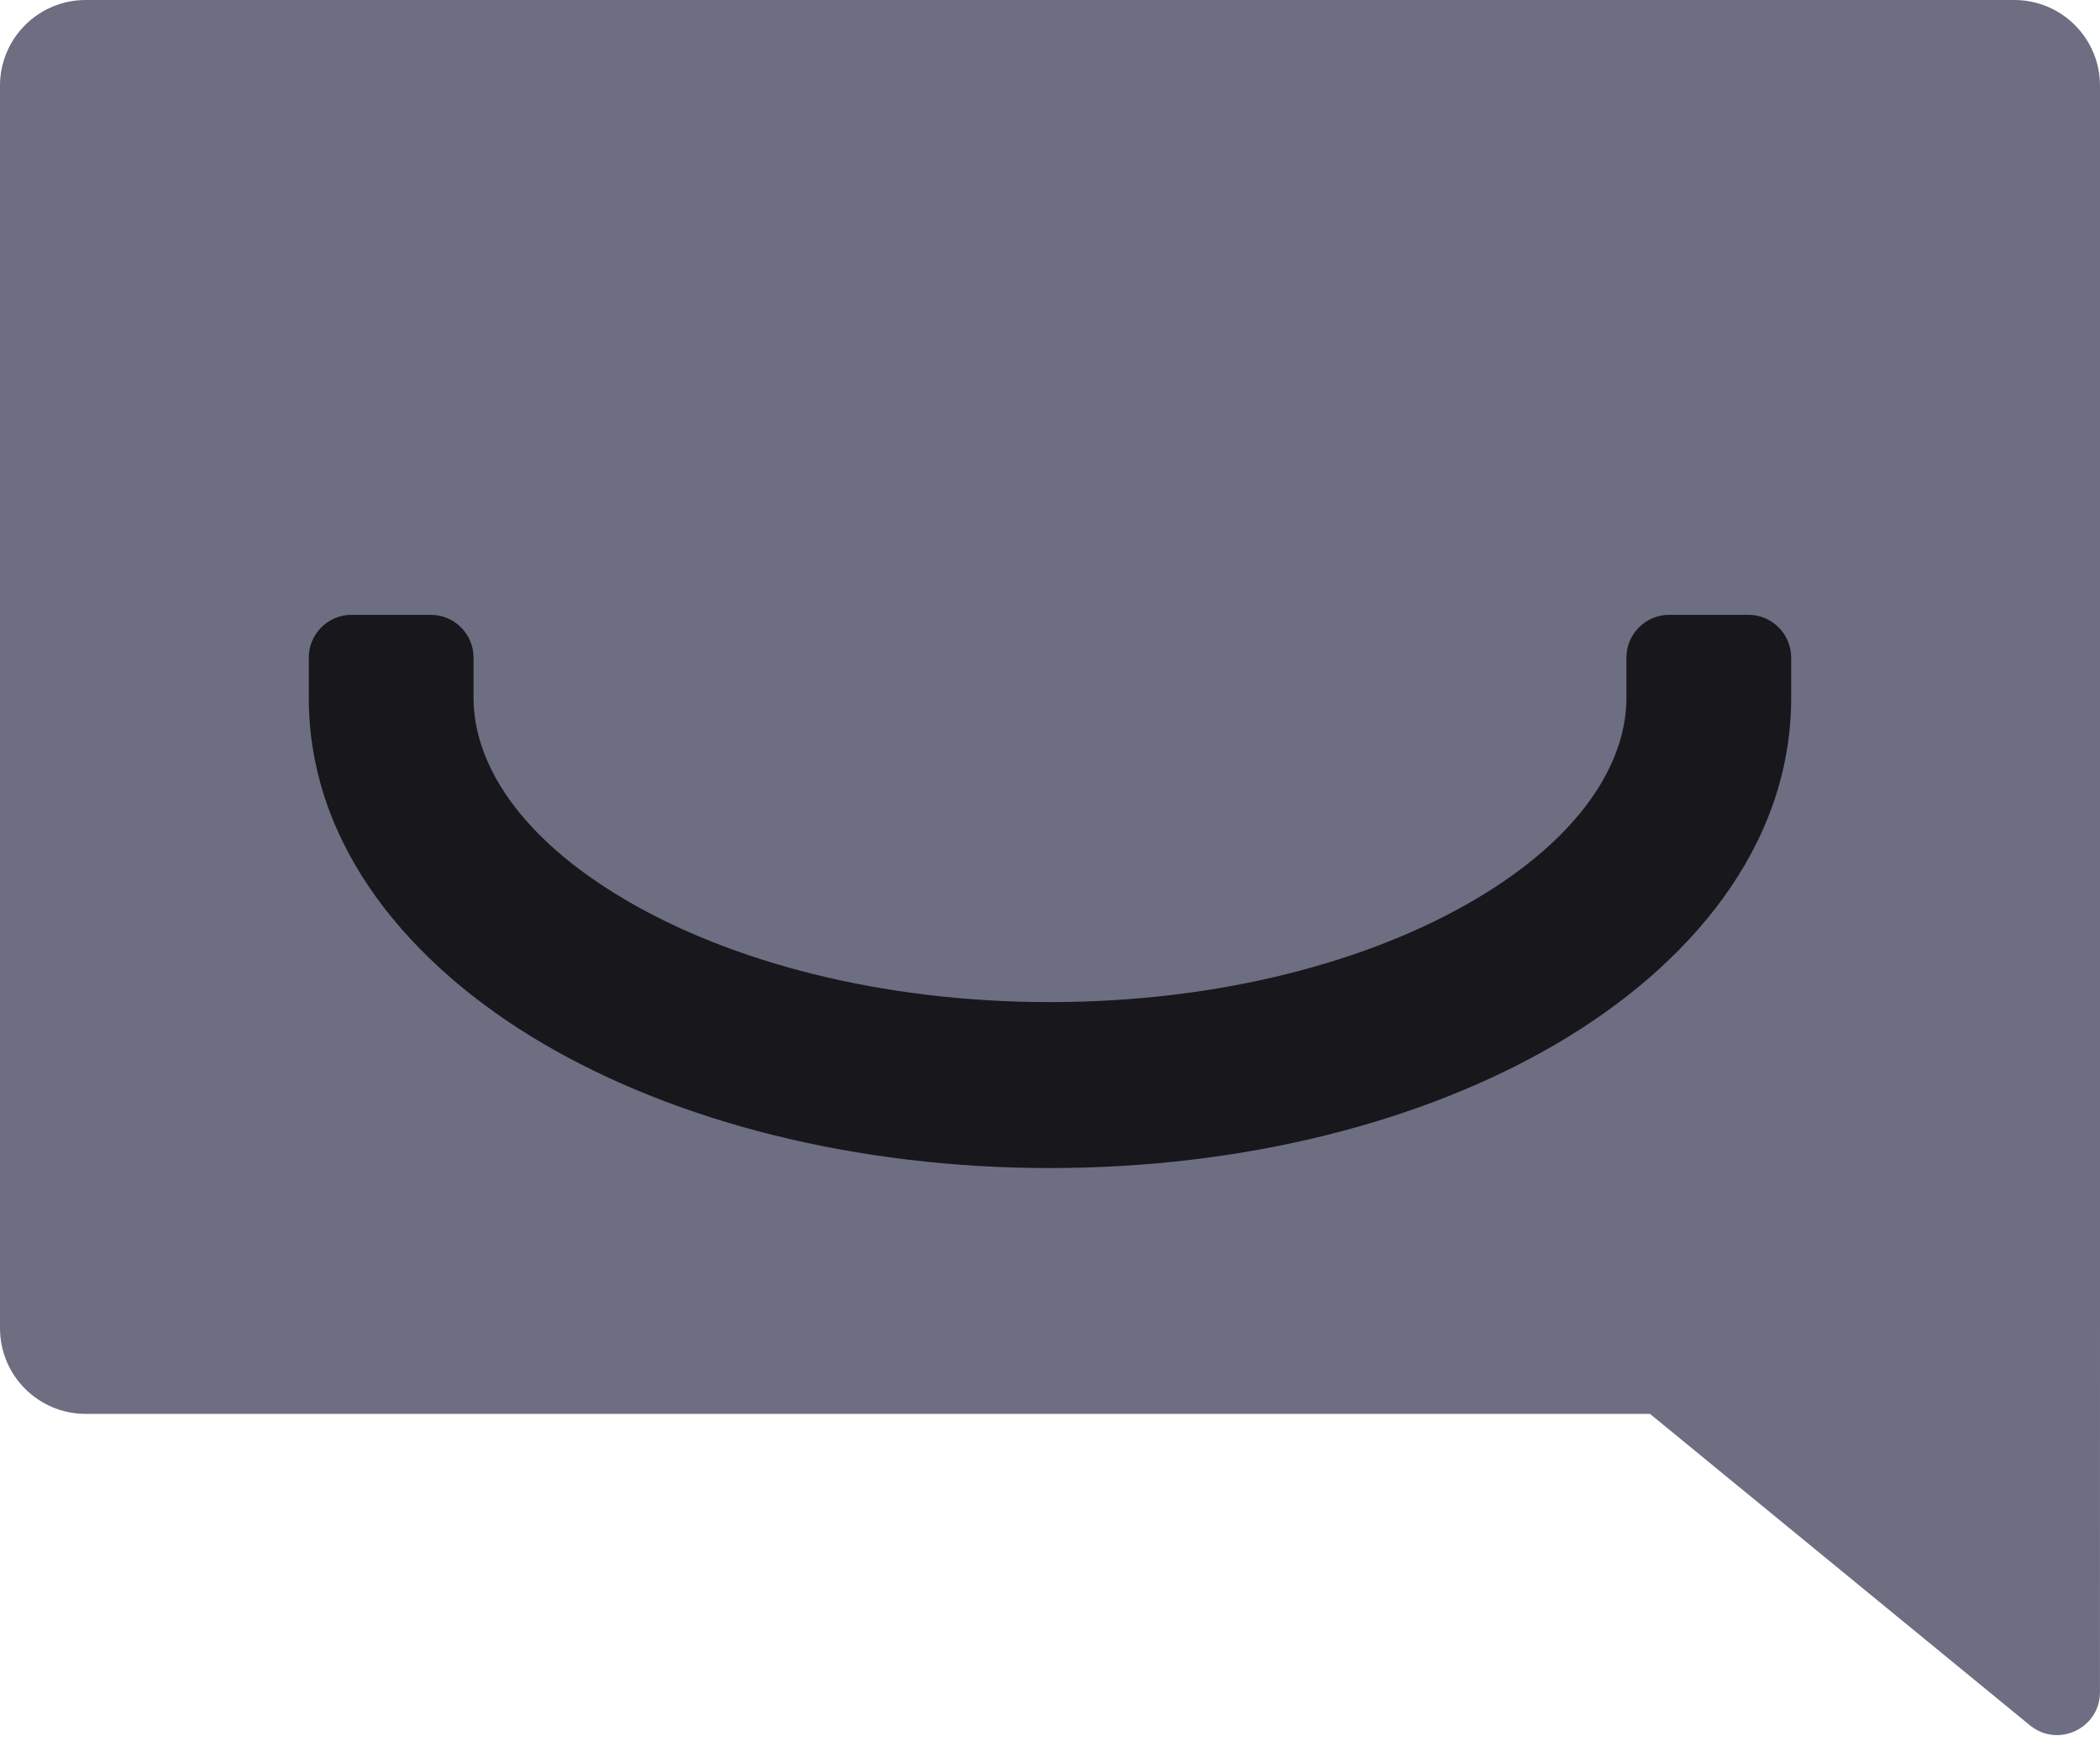 <svg viewBox="0 0 49 41" fill="none" xmlns="http://www.w3.org/2000/svg">
<path fill-rule="evenodd" clip-rule="evenodd" d="M2 0C0.895 0 0 0.895 0 2V30.996C0 32.101 0.895 32.996 2 32.996H38.5L47.365 40.264C48.018 40.799 48.999 40.335 48.999 39.491L49 31.038C49 31.024 49 31.01 49 30.996V2C49 0.895 48.105 0 47 0H2Z" fill="#6E6E82"/>
<path fill-rule="evenodd" clip-rule="evenodd" d="M10.049 14.348C10.601 14.348 11.049 14.795 11.049 15.348V16.284C11.049 17.805 12.111 19.541 14.598 21.002C17.037 22.436 20.534 23.386 24.499 23.386C28.465 23.386 31.962 22.436 34.401 21.002C36.888 19.541 37.95 17.805 37.95 16.284V15.348C37.95 14.795 38.398 14.348 38.95 14.348H40.794C41.346 14.348 41.794 14.795 41.794 15.348V16.284C41.794 19.755 39.415 22.539 36.338 24.348C33.213 26.185 29.023 27.259 24.499 27.259C19.975 27.259 15.786 26.185 12.661 24.348C9.584 22.539 7.205 19.755 7.205 16.284V15.348C7.205 14.795 7.653 14.348 8.205 14.348H10.049Z" fill="#17171C"/>
</svg>
